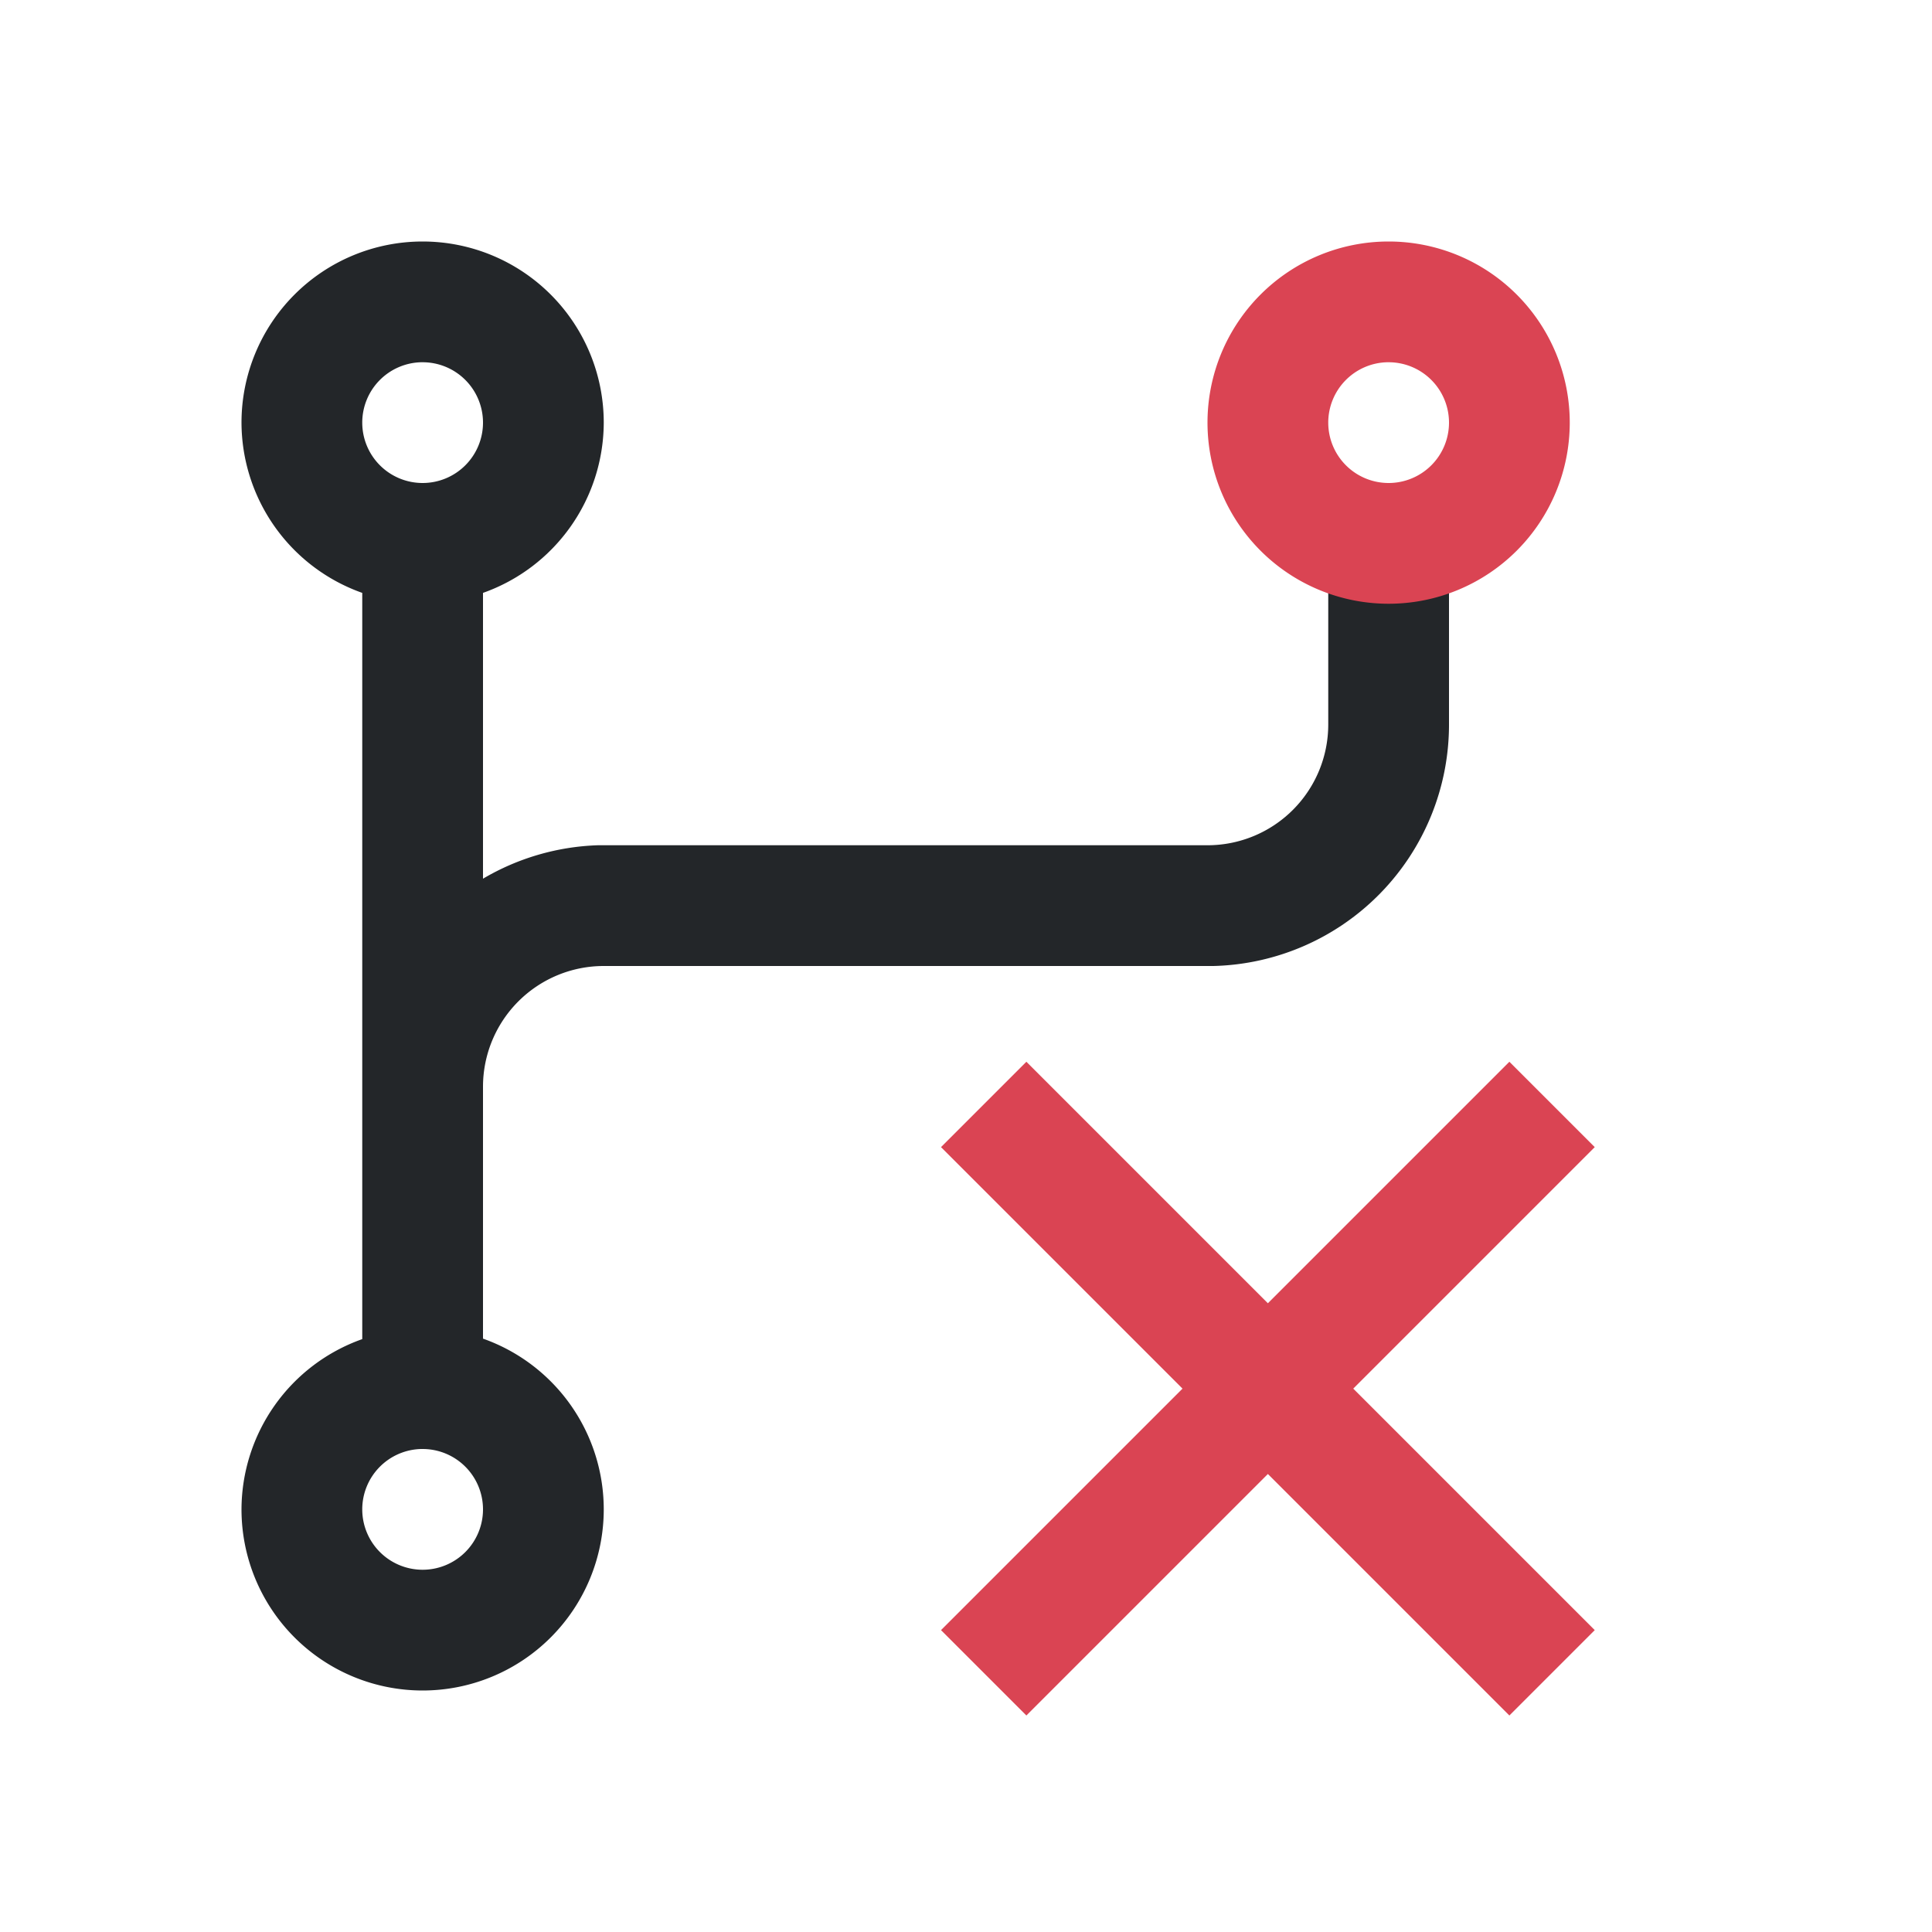 <svg version="1.1" viewBox="0 0 16 16" xmlns="http://www.w3.org/2000/svg">
 <style id="current-color-scheme" type="text/css">.ColorScheme-Text {
            color:#232629;
        }
        .ColorScheme-NegativeText {
            color:#da4453;
        }</style>
 <path class="ColorScheme-Text" d="m3.5 2a1.5 1.5 0 0 0-1.5 1.5 1.5 1.5 0 0 0 1 1.41v6.18a1.5 1.5 0 0 0-1 1.41 1.5 1.5 0 0 0 1.5 1.5 1.5 1.5 0 0 0 1.5-1.5 1.5 1.5 0 0 0-1-1.414v-2.086a1 1 0 0 1 1-1h5a2 2 0 0 0 0.049 0 2 2 0 0 0 1.951-2v-2h-1v2a1 1 0 0 1-1 1h-5a2 2 0 0 0-0.049 0 2 2 0 0 0-0.951 0.277v-2.367a1.5 1.5 0 0 0 1-1.41 1.5 1.5 0 0 0-1.5-1.5zm-0.012 1a0.5 0.5 0 0 1 0.012 0 0.5 0.5 0 0 1 0.5 0.5 0.5 0.5 0 0 1-0.5 0.5 0.5 0.5 0 0 1-0.5-0.5 0.5 0.5 0 0 1 0.488-0.5zm0 9h0.012a0.5 0.5 0 0 1 0.5 0.5 0.5 0.5 0 0 1-0.5 0.5 0.5 0.5 0 0 1-0.5-0.5 0.5 0.5 0 0 1 0.488-0.5z" fill="currentColor"/>
 <path class="ColorScheme-NegativeText" d="M 11.5,2 A 1.5,1.5 0 0 0 10,3.5 1.5,1.5 0 0 0 11.5,5 1.5,1.5 0 0 0 13,3.5 1.5,1.5 0 0 0 11.5,2 Z M 11.488,3 A 0.5,0.5 0 0 1 11.5,3 0.5,0.5 0 0 1 12,3.5 0.5,0.5 0 0 1 11.5,4 0.5,0.5 0 0 1 11,3.5 0.5,0.5 0 0 1 11.488,3 Z" fill="currentColor"/>
 <path class="ColorScheme-NegativeText" d="m8.5 8.793-0.707 0.707 2 2-2 2 0.707 0.707 2-2 2 2 0.707-0.707-2-2 2-2-0.707-0.707-2 2-2-2z" fill="currentColor"/>
</svg>
